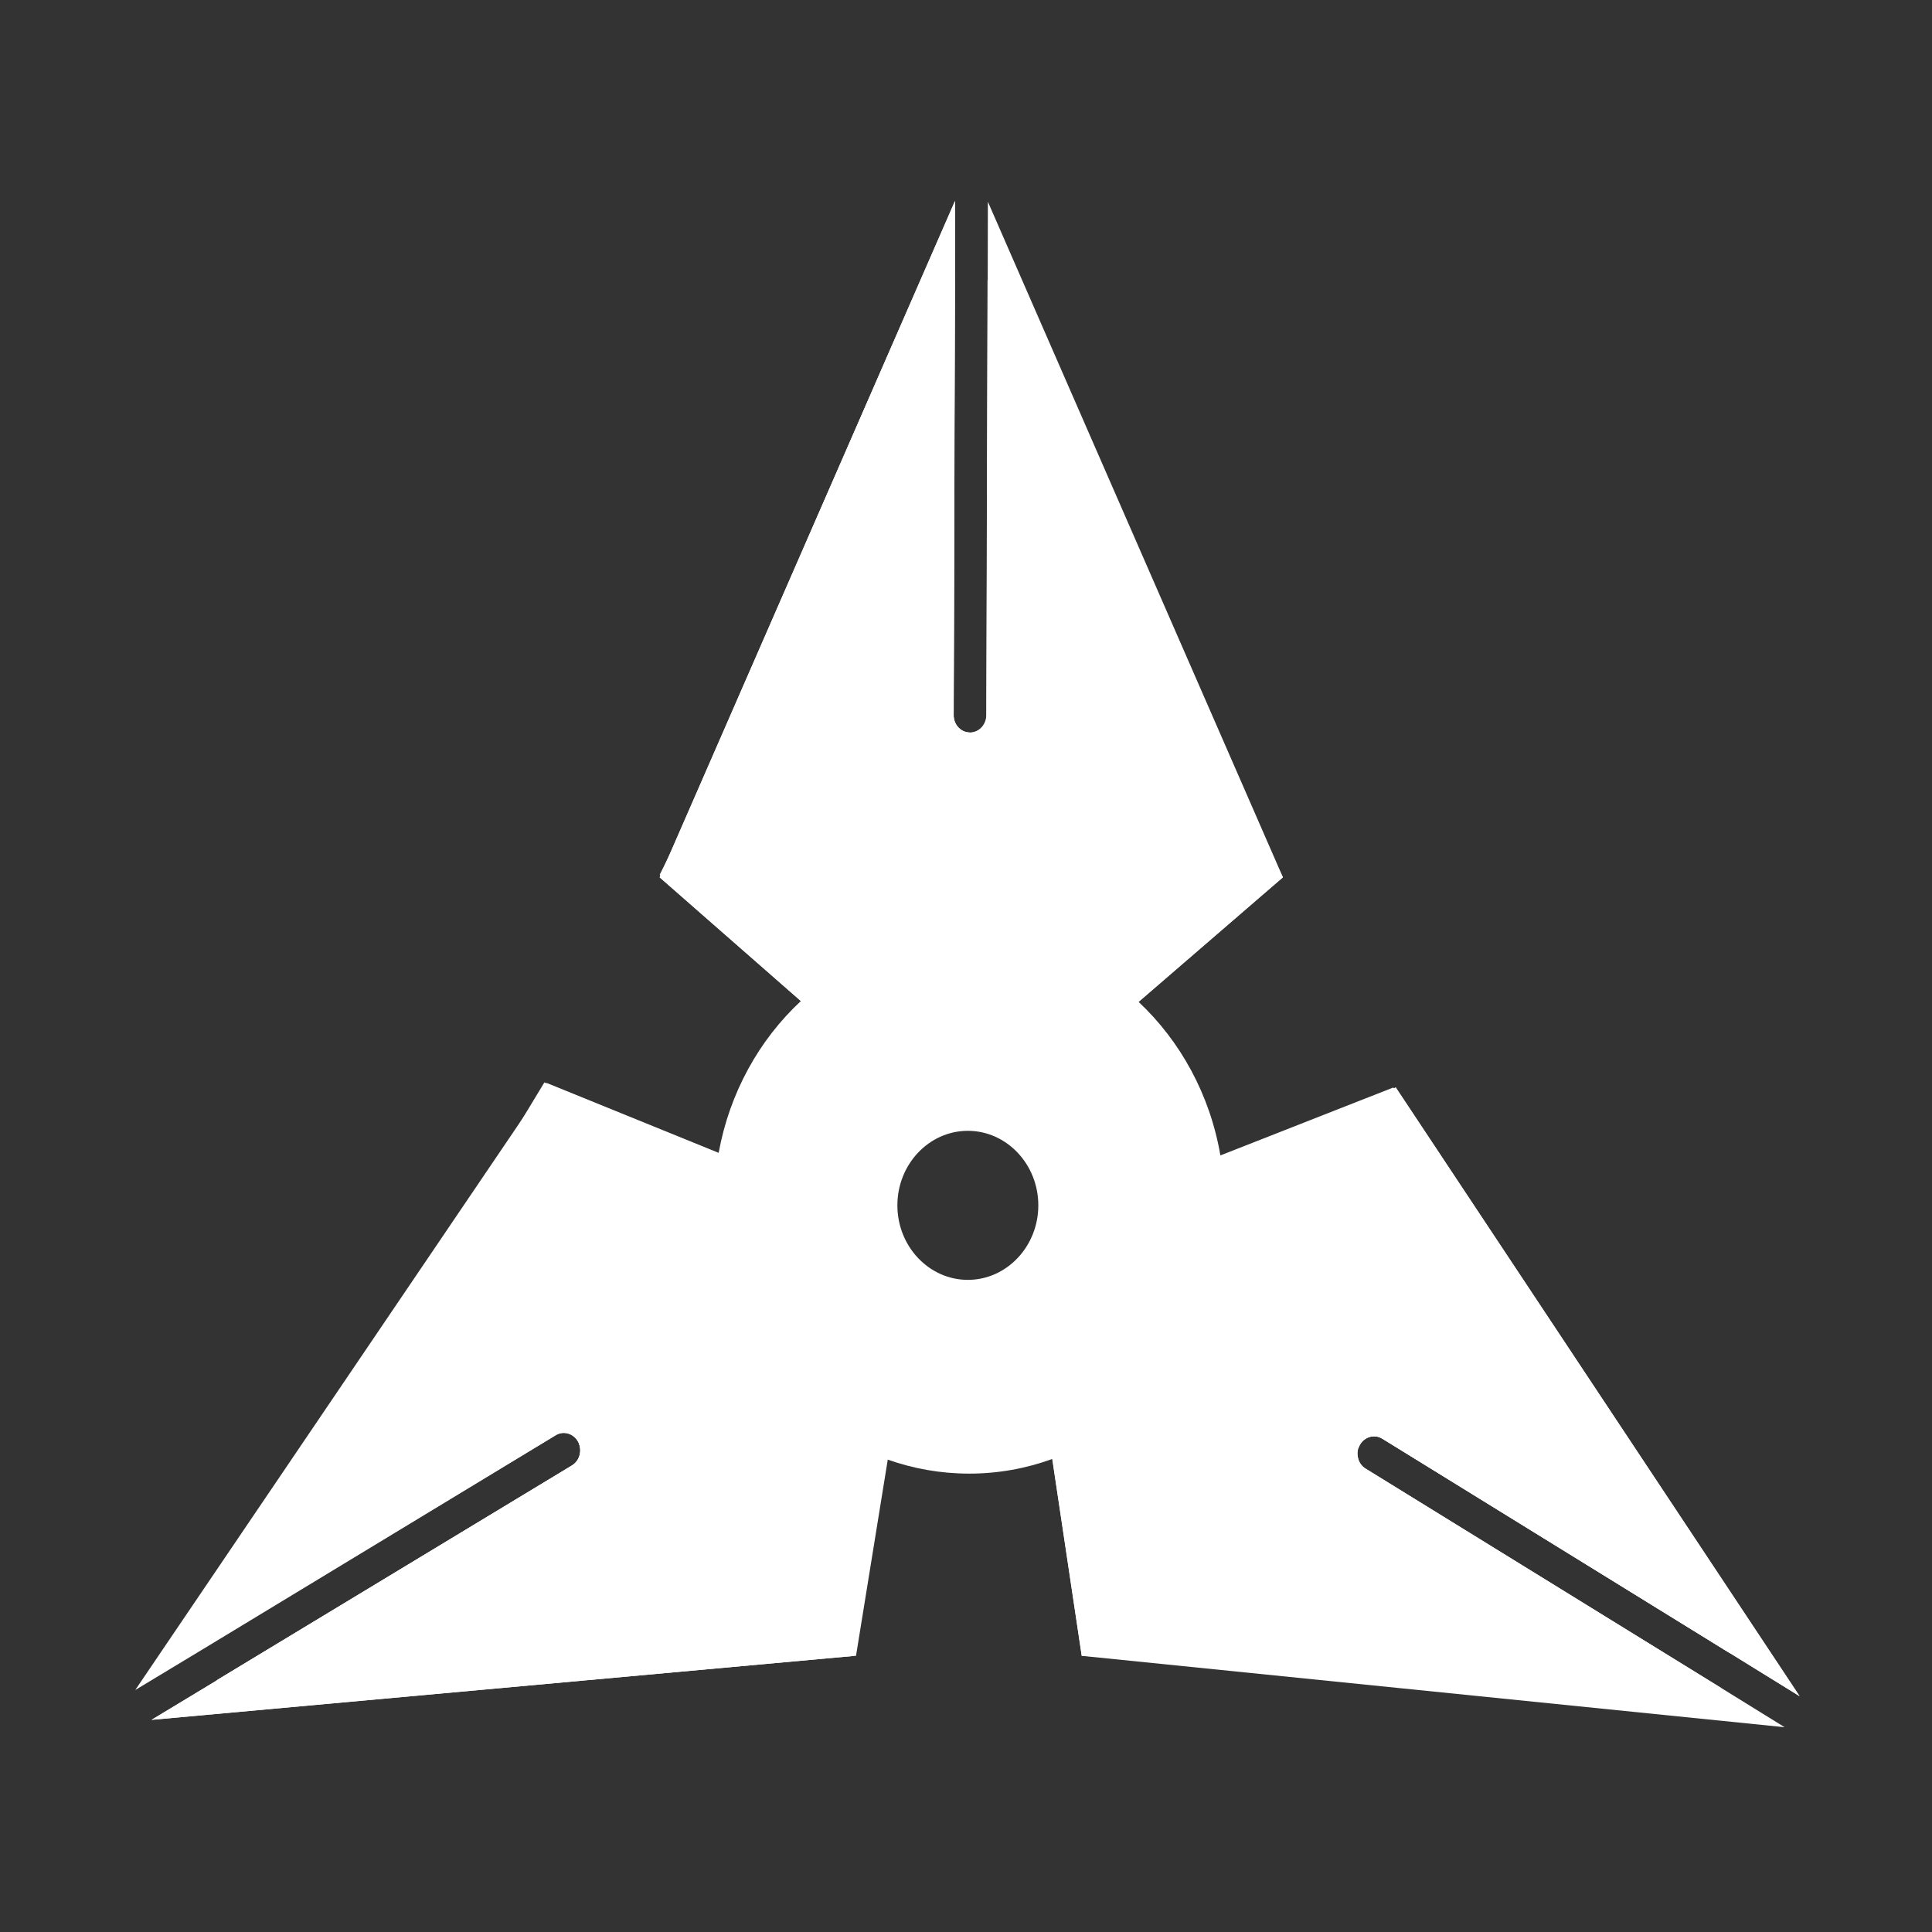 <svg width="500" height="500" viewBox="0 0 500 500" fill="none" xmlns="http://www.w3.org/2000/svg">
<rect x="0" y="0" width="500" height="500" fill="#333333" stroke="none"/>
<path d="M252.014 285.489C252.217 285.489 252.46 285.489 252.703 285.489C252.946 285.489 253.189 285.489 253.432 285.532C253.635 285.532 253.797 285.575 254 285.618C254.365 285.661 254.729 285.746 255.094 285.832C255.175 285.875 255.256 285.875 255.337 285.918C255.499 285.961 255.661 286.047 255.824 286.132C254.608 286.132 252.865 285.532 251.609 285.447C251.73 285.489 251.852 285.489 252.014 285.489ZM252.014 285.489C252.217 285.489 252.46 285.489 252.703 285.489C252.946 285.489 253.189 285.489 253.432 285.532C253.635 285.532 253.797 285.575 254 285.618C254.365 285.661 254.729 285.746 255.094 285.832C255.175 285.875 255.256 285.875 255.337 285.918C255.499 285.961 255.661 286.047 255.824 286.132C254.608 286.132 252.865 285.532 251.609 285.447C251.73 285.489 251.852 285.489 252.014 285.489ZM252.014 285.489C252.217 285.489 252.46 285.489 252.703 285.489C252.946 285.489 253.189 285.489 253.432 285.532C253.635 285.532 253.797 285.575 254 285.618C254.365 285.661 254.729 285.746 255.094 285.832C255.175 285.875 255.256 285.875 255.337 285.918C255.499 285.961 255.661 286.047 255.824 286.132C254.608 286.132 252.865 285.532 251.609 285.447C251.73 285.489 251.852 285.489 252.014 285.489ZM236.776 286.175C237.344 286.175 237.425 285.618 237.87 285.532C237.911 285.532 237.992 285.489 238.073 285.489C241.883 283.475 246.34 282.146 250.758 282.146C255.216 282.146 259.633 283.475 263.442 285.489C263.605 285.575 263.767 285.661 263.929 285.789C268.224 288.489 272.439 292.389 274.871 296.932C277.424 302.289 278.68 307.689 278.68 313.047C278.68 313.475 278.68 313.947 278.64 314.375C278.437 318.618 277.181 322.818 274.871 326.461C274.749 326.718 274.628 327.018 274.465 327.275C272.52 330.961 269.521 334.047 265.955 336.575C265.914 336.618 265.874 336.661 265.833 336.704C265.307 337.261 265.266 337.261 264.699 337.261C255.216 343.261 244.476 342.661 235.601 336.704C235.561 336.661 235.52 336.661 235.479 336.618C231.873 334.047 229.401 330.918 226.969 327.147C226.847 326.932 226.685 326.718 226.564 326.547C224.092 322.604 223.403 318.061 222.795 313.475C222.795 313.347 222.754 313.218 222.754 313.09C222.146 302.289 227.253 292.218 236.776 286.175ZM225.956 315.704C225.956 319.518 227.091 322.775 228.833 325.947C228.914 326.118 229.036 326.29 229.117 326.461C229.765 327.575 230.454 328.604 231.224 329.59L231.265 329.632C232.116 330.747 233.048 331.818 233.98 332.847C234.628 333.575 235.317 334.261 235.966 334.99L236.087 335.118C237.992 336.447 239.897 337.818 241.802 338.461L246.259 339.79C251.974 341.118 257.688 339.79 263.402 336.447C264.05 335.761 264.658 335.761 265.307 335.118L265.428 334.99C266.198 334.175 266.968 333.361 267.657 332.632C268.508 331.732 269.278 330.832 270.008 329.932C271.021 328.69 271.953 327.447 272.723 326.075C272.804 325.947 272.844 325.861 272.925 325.775C273.574 324.447 274.182 323.075 274.83 321.747C275.479 320.418 275.479 319.047 276.087 317.032C276.087 316.347 276.087 315.704 276.735 315.018C276.735 314.975 276.735 314.89 276.735 314.847C276.857 313.904 276.897 312.961 276.857 311.975C276.816 307.604 275.6 303.232 273.533 298.904C270.98 294.189 266.563 290.161 262.105 288.147C261.497 288.147 260.889 287.504 260.241 287.461L260.2 287.461L255.742 286.132C254.527 286.132 252.784 285.532 251.528 285.447L251.447 285.447C251.406 285.447 251.366 285.447 251.285 285.447C247.475 285.447 244.314 286.132 240.505 288.147C239.856 288.147 239.248 288.832 238.6 289.475C233.534 292.818 229.076 297.532 227.172 303.575C226.523 304.904 226.523 306.275 225.915 308.289C225.632 309.532 225.47 310.647 225.429 311.761C225.429 312.789 225.51 313.818 225.753 314.932C225.834 315.19 225.915 315.447 225.956 315.704ZM252.014 285.489C252.217 285.489 252.46 285.489 252.703 285.489C252.946 285.489 253.189 285.489 253.432 285.532C253.635 285.532 253.797 285.575 254 285.618C254.365 285.661 254.729 285.746 255.094 285.832C255.175 285.875 255.256 285.875 255.337 285.918C255.499 285.961 255.661 286.047 255.824 286.132C254.608 286.132 252.865 285.532 251.609 285.447C251.73 285.489 251.852 285.489 252.014 285.489ZM252.014 285.489C252.217 285.489 252.46 285.489 252.703 285.489C252.946 285.489 253.189 285.489 253.432 285.532C253.635 285.532 253.797 285.575 254 285.618C254.365 285.661 254.729 285.746 255.094 285.832C255.175 285.875 255.256 285.875 255.337 285.918C255.499 285.961 255.661 286.047 255.824 286.132C254.608 286.132 252.865 285.532 251.609 285.447C251.73 285.489 251.852 285.489 252.014 285.489ZM252.014 285.489C252.217 285.489 252.46 285.489 252.703 285.489C252.946 285.489 253.189 285.489 253.432 285.532C253.635 285.532 253.797 285.575 254 285.618C254.365 285.661 254.729 285.746 255.094 285.832C255.175 285.875 255.256 285.875 255.337 285.918C255.499 285.961 255.661 286.047 255.824 286.132C254.608 286.132 252.865 285.532 251.609 285.447C251.73 285.489 251.852 285.489 252.014 285.489Z" fill="white"/>
<path d="M39.215 445.092L220.528 428.592L220.893 428.549L229.119 377.506L229.768 373.477L229.849 373.006L234.834 339.92L235.482 337.22L235.604 336.663L235.968 335.077L236.09 334.562C235.928 334.477 235.806 334.391 235.644 334.262C235.441 334.134 235.239 333.962 235.036 333.834C234.671 333.577 234.307 333.277 233.982 332.977C233.658 332.677 233.294 332.334 233.01 331.991C232.686 331.648 232.402 331.262 232.078 330.92C231.916 330.748 231.794 330.534 231.632 330.32C231.51 330.105 231.348 329.934 231.227 329.72L231.186 329.677C231.105 329.548 231.024 329.42 230.943 329.291C230.943 329.291 230.943 329.291 230.943 329.248C230.862 329.12 230.781 328.948 230.659 328.82C230.578 328.691 230.497 328.562 230.416 328.434C230.335 328.305 230.295 328.22 230.214 328.091C230.133 327.962 230.092 327.834 230.011 327.748C229.97 327.662 229.889 327.534 229.849 327.448C229.849 327.448 229.808 327.405 229.808 327.362C229.808 327.362 229.808 327.362 229.808 327.32C229.808 327.32 229.808 327.277 229.768 327.277C229.768 327.277 229.768 327.234 229.727 327.234C229.525 326.805 229.281 326.377 229.079 325.905C228.957 325.691 228.836 325.477 228.755 325.262C227.174 322.262 226.08 318.791 225.958 315.791C225.958 315.577 225.958 315.405 225.958 315.191L225.958 315.148L225.796 315.062L223.405 313.82L222.838 313.52L220.893 312.491L191.025 300.405L190.417 300.148L190.093 300.019L185.959 298.348L141.462 280.262L141.34 280.477L135.748 288.705L35 437.377L52.75 426.663L143.812 371.463C145.839 370.22 148.432 370.991 149.607 373.134C149.648 373.263 149.729 373.348 149.77 373.477C150.702 375.577 149.972 378.106 148.027 379.306L56.033 434.934L55.992 434.977L39.215 445.092Z" fill="white"/>
<path d="M39.212 445.096L220.484 428.596L220.525 428.596L220.89 428.553L56.03 434.938L55.989 434.938L39.212 445.096Z" fill="white"/>
<path d="M265.348 334.5L265.875 336.643L265.997 337.2L266.645 339.9L271.63 372.986L271.711 373.457L272.319 377.614L279.938 428.529L461.859 447L445.446 436.843L353.452 380.1C351.669 379.029 350.939 376.757 351.547 374.786C351.628 374.486 351.75 374.229 351.912 373.971C353.087 371.829 355.721 371.1 357.748 372.343L447.715 427.843L447.796 427.886L465.749 438.986L361.233 281.442L360.706 281.657L315.925 299.271L311.71 300.942L311.508 301.028L281.194 313.028L278.641 314.357L278.6 314.357L276.736 314.871L276.29 315L276.088 315.043C276.088 315.728 276.088 316.371 275.439 317.057C275.439 317.914 275.196 318.728 274.832 319.757C274.75 319.971 274.71 320.185 274.629 320.4C274.548 320.614 274.467 320.828 274.386 321.085C274.305 321.3 274.224 321.557 274.143 321.814C273.494 323.143 272.886 324.514 272.238 325.843C270.414 329.143 267.902 331.8 265.348 334.5Z" fill="white"/>
<path d="M361.233 281.442L447.796 427.886L465.749 438.986L361.233 281.442Z" fill="white"/>
<path d="M170.72 227.072L211.368 262.687L236.129 284.158L238.682 286.173L240.587 288.187C243.748 286.858 247.558 285.487 251.367 285.487C252.623 285.487 254.528 285.487 255.825 286.173L260.283 287.501C260.283 287.501 260.931 287.501 261.539 287.501L263.444 286.173L265.997 284.158L290.758 262.687L332.014 227.072L331.973 226.944L255.663 52.214L255.622 72.443L255.298 185.115C255.298 187.601 253.393 189.615 251.043 189.615C251.002 189.615 250.962 189.615 250.962 189.615C248.652 189.572 246.788 187.558 246.828 185.115L247.152 72.529L247.152 72.486L247.152 52L173.152 221.415L170.882 226.558L170.72 227.072Z" fill="white"/>
<path d="M236.122 334.509C235.96 334.423 235.839 334.337 235.676 334.209C235.514 334.08 235.352 333.994 235.231 333.866C235.19 333.823 235.109 333.78 235.069 333.737C235.028 333.737 234.987 333.694 234.987 333.652C234.825 333.523 234.663 333.394 234.542 333.266C234.38 333.137 234.217 332.966 234.055 332.837C233.083 331.809 232.191 330.737 231.34 329.623C231.259 329.494 231.138 329.323 231.056 329.194C230.975 329.066 230.894 328.894 230.773 328.766C230.692 328.637 230.611 328.509 230.53 328.38C230.449 328.252 230.408 328.166 230.327 328.037C230.246 327.909 230.205 327.78 230.124 327.694C230.084 327.609 230.003 327.48 229.962 327.394C229.962 327.394 229.922 327.352 229.922 327.309C229.922 327.309 229.922 327.309 229.922 327.266C229.922 327.266 229.922 327.223 229.881 327.223C229.881 327.223 229.881 327.18 229.841 327.18C229.8 327.094 229.76 327.009 229.719 326.923C229.638 326.751 229.557 326.58 229.476 326.409C229.395 326.237 229.314 326.066 229.233 325.851C231.056 329.152 233.569 331.809 236.122 334.509ZM236.122 334.509C235.96 334.423 235.839 334.337 235.676 334.209C235.514 334.08 235.352 333.994 235.231 333.866C235.19 333.823 235.109 333.78 235.069 333.737C235.028 333.737 234.987 333.694 234.987 333.652C234.825 333.523 234.663 333.394 234.542 333.266C234.38 333.137 234.217 332.966 234.055 332.837C233.083 331.809 232.191 330.737 231.34 329.623C231.259 329.494 231.138 329.323 231.056 329.194C230.975 329.066 230.894 328.894 230.773 328.766C230.692 328.637 230.611 328.509 230.53 328.38C230.449 328.252 230.408 328.166 230.327 328.037C230.246 327.909 230.205 327.78 230.124 327.694C230.084 327.609 230.003 327.48 229.962 327.394C229.962 327.394 229.922 327.352 229.922 327.309C229.922 327.309 229.922 327.309 229.922 327.266C229.922 327.266 229.922 327.223 229.881 327.223C229.881 327.223 229.881 327.18 229.841 327.18C229.8 327.094 229.76 327.009 229.719 326.923C229.638 326.751 229.557 326.58 229.476 326.409C229.395 326.237 229.314 326.066 229.233 325.851C231.056 329.152 233.569 331.809 236.122 334.509ZM236.122 334.509C235.96 334.423 235.839 334.337 235.676 334.209C235.514 334.08 235.352 333.994 235.231 333.866C235.19 333.823 235.15 333.78 235.109 333.78C235.069 333.737 235.028 333.694 234.947 333.652C234.785 333.523 234.623 333.394 234.501 333.266C234.339 333.137 234.177 332.966 234.015 332.837C233.042 331.809 232.151 330.737 231.3 329.623C231.219 329.494 231.097 329.323 231.016 329.194C230.935 329.066 230.854 328.894 230.732 328.766C230.651 328.637 230.57 328.509 230.489 328.38C230.408 328.252 230.368 328.166 230.286 328.037C230.205 327.909 230.165 327.78 230.084 327.694C230.043 327.609 229.962 327.48 229.922 327.394C229.922 327.394 229.881 327.352 229.881 327.309C229.881 327.309 229.881 327.309 229.881 327.266C229.881 327.266 229.881 327.223 229.841 327.223C229.841 327.223 229.841 327.18 229.8 327.18C229.76 327.094 229.719 327.009 229.679 326.923C229.598 326.751 229.516 326.58 229.435 326.409C229.354 326.237 229.273 326.066 229.192 325.851C231.056 329.152 233.569 331.809 236.122 334.509ZM236.122 334.509C235.96 334.423 235.839 334.337 235.676 334.209C235.514 334.08 235.352 333.994 235.231 333.866C235.19 333.823 235.15 333.78 235.109 333.78C235.069 333.737 235.028 333.694 234.947 333.652C234.785 333.523 234.623 333.394 234.501 333.266C234.339 333.137 234.177 332.966 234.015 332.837C233.042 331.809 232.151 330.737 231.3 329.623C231.219 329.494 231.097 329.323 231.016 329.194C230.935 329.066 230.813 328.894 230.732 328.723C230.651 328.594 230.57 328.466 230.489 328.337C230.408 328.209 230.368 328.123 230.286 327.994C230.205 327.866 230.165 327.737 230.084 327.652C230.043 327.523 229.962 327.437 229.922 327.352C229.922 327.352 229.881 327.309 229.881 327.266C229.8 327.137 229.76 327.009 229.679 326.88C229.598 326.709 229.516 326.537 229.435 326.366C229.354 326.194 229.273 326.023 229.192 325.809C231.056 329.152 233.569 331.809 236.122 334.509ZM56.025 434.881L148.019 379.252C149.964 378.095 150.693 375.523 149.761 373.423C149.721 373.295 149.64 373.209 149.599 373.08C148.424 370.937 145.83 370.166 143.804 371.409L52.783 426.481L135.78 288.566L140.886 280.123L141.372 280.337L185.992 298.466L190.125 300.137L190.449 300.266C190.449 300.18 190.49 300.094 190.49 300.051C193.043 285.351 200.054 272.023 211.401 262.68L210.793 262.165L207.308 259.08L170.754 227.065L170.754 227.022L170.956 226.594L212.86 141.736L247.105 72.479L246.781 185.065C246.781 187.508 248.604 189.522 250.914 189.565C250.955 189.565 250.955 189.565 250.995 189.565C253.346 189.565 255.25 187.551 255.25 185.065L255.575 72.393L331.966 226.937L332.007 227.022L294.682 259.208L290.994 262.38L290.711 262.637C295.776 267.351 300.883 273.394 304.044 280.08C307.853 286.808 309.758 293.494 311.014 300.909L311.419 300.737L315.837 299.023L360.577 281.451L360.699 281.666L447.708 427.852L357.7 372.309C355.674 371.066 353.08 371.795 351.864 373.937C351.702 374.195 351.581 374.495 351.5 374.752C350.851 376.723 351.621 378.995 353.404 380.066L445.439 436.852L279.971 428.538L272.352 377.623L271.745 373.466C257.763 378.823 243.174 378.18 230.449 373.466L229.76 377.709L221.533 428.538L220.52 428.581L56.025 434.923L56.025 434.881ZM272.312 325.766C273.568 324.437 274.217 323.066 274.865 321.051C275.513 319.723 275.513 318.351 276.121 316.337C276.121 315.866 276.121 315.394 276.324 314.923C276.405 314.709 276.567 314.494 276.729 314.323C276.81 313.551 276.891 312.737 276.891 311.966C276.972 307.38 275.716 302.794 273.568 298.208C271.015 293.494 266.598 289.466 262.14 287.451C261.978 287.451 261.816 287.408 261.654 287.366C261.167 287.194 260.721 286.808 260.235 286.808L255.777 285.48C254.521 285.48 252.616 284.794 251.319 284.794C251.117 284.794 250.914 284.794 250.671 284.794C247.145 284.88 244.106 285.566 240.499 287.494C240.337 287.494 240.175 287.537 239.972 287.623C239.486 287.837 239.04 288.351 238.594 288.823C233.529 292.166 229.071 296.88 227.166 302.923C226.518 304.251 226.518 305.623 225.91 307.637C225.545 309.137 225.383 310.466 225.423 311.794C225.464 312.823 225.626 313.851 225.91 315.051L225.91 315.094C225.91 315.309 225.91 315.523 225.91 315.694C226.031 319.209 227.125 322.209 228.706 325.166C228.828 325.38 228.949 325.594 229.071 325.809C230.975 329.152 233.529 331.852 236.041 334.552C237.946 335.88 239.851 337.252 241.755 337.894L246.213 339.223C251.927 340.552 257.641 339.223 263.356 335.88C264.004 335.194 264.612 335.194 265.26 334.552C266.071 334.037 266.881 333.394 267.611 332.709C268.502 331.894 269.272 330.994 269.961 330.009C271.015 328.637 271.785 327.223 272.312 325.766ZM236.122 334.509C235.96 334.423 235.839 334.337 235.676 334.209C235.514 334.08 235.352 333.994 235.231 333.866C235.19 333.823 235.15 333.78 235.109 333.78C235.069 333.737 235.028 333.694 234.947 333.652C234.785 333.523 234.623 333.394 234.501 333.266C234.339 333.137 234.177 332.966 234.015 332.837C233.042 331.809 232.151 330.737 231.3 329.623C231.219 329.494 231.097 329.323 231.016 329.194C230.935 329.066 230.813 328.894 230.732 328.723C230.651 328.594 230.57 328.466 230.489 328.337C230.408 328.209 230.368 328.123 230.286 327.994C230.205 327.866 230.165 327.737 230.084 327.652C230.043 327.566 229.962 327.437 229.922 327.352C229.922 327.352 229.881 327.309 229.881 327.266C229.8 327.137 229.76 327.009 229.679 326.88C229.598 326.709 229.516 326.537 229.435 326.366C229.354 326.194 229.273 326.023 229.192 325.809C231.056 329.152 233.569 331.809 236.122 334.509ZM236.122 334.509C235.96 334.423 235.839 334.337 235.676 334.209C235.514 334.08 235.352 333.994 235.231 333.866C235.19 333.823 235.109 333.78 235.069 333.737C235.028 333.737 234.987 333.694 234.987 333.652C234.825 333.523 234.663 333.394 234.542 333.266C234.38 333.137 234.217 332.966 234.055 332.837C233.083 331.809 232.191 330.737 231.34 329.623C231.259 329.494 231.138 329.323 231.056 329.194C230.975 329.066 230.894 328.894 230.773 328.766C230.692 328.637 230.611 328.509 230.53 328.38C230.449 328.252 230.408 328.166 230.327 328.037C230.246 327.909 230.205 327.78 230.124 327.694C230.084 327.609 230.003 327.48 229.962 327.394C229.962 327.394 229.922 327.352 229.922 327.309C229.922 327.309 229.922 327.309 229.922 327.266C229.922 327.266 229.922 327.223 229.881 327.223C229.881 327.223 229.881 327.18 229.841 327.18C229.8 327.094 229.76 327.009 229.719 326.923C229.638 326.751 229.557 326.58 229.476 326.409C229.395 326.237 229.314 326.066 229.233 325.851C231.056 329.152 233.569 331.809 236.122 334.509Z" fill="white"/>
<path d="M170.722 227.03L170.965 226.601L212.869 141.743L247.114 72.486L247.114 72.443L247.154 52L173.194 221.415L170.925 226.558L170.722 227.03Z" fill="white"/>
<path d="M148.023 379.257L56.029 434.886L220.888 428.543L229.115 377.5L229.763 373.471L229.844 373L234.87 339.914L235.518 337.214L235.64 336.656L236.004 335.071L236.126 334.556C235.559 334.171 234.991 333.785 234.505 333.356C234.343 333.228 234.181 333.056 234.019 332.928C233.694 332.628 233.37 332.285 233.046 331.985C232.398 331.299 231.83 330.528 231.303 329.714C231.101 329.414 230.898 329.114 230.695 328.771C230.614 328.642 230.533 328.514 230.452 328.385C230.169 327.914 229.925 327.442 229.682 326.928C229.601 326.756 229.52 326.585 229.439 326.414C229.358 326.242 229.277 326.071 229.196 325.856L228.912 326.028L227.048 327.142L197.667 344.799L193.979 347.028L149.806 373.557C150.697 375.571 149.968 378.1 148.023 379.257Z" fill="white"/>
<path d="M272.32 325.757L272.765 326.057L274.224 327.085L274.468 327.214L276.778 328.414L303.444 345.214L303.525 345.257L307.415 347.657L351.588 374.743C351.67 374.443 351.791 374.186 351.953 373.928C353.128 371.786 355.763 371.057 357.789 372.3L447.716 427.843L447.797 427.886L361.234 281.442L360.707 281.657L315.926 299.271L311.711 300.942L311.508 301.028L281.195 313.028L278.642 314.357L278.601 314.357L276.737 314.871L276.291 315L276.089 315.043C276.089 315.728 276.089 316.371 275.44 317.057C275.44 317.914 275.197 318.728 274.832 319.757C274.751 319.971 274.711 320.185 274.63 320.4C274.549 320.614 274.468 320.828 274.386 321.085C274.305 321.3 274.224 321.557 274.143 321.814C273.576 323.1 272.968 324.428 272.32 325.757Z" fill="white"/>
<path d="M170.723 226.383L170.926 226.554L211.37 261.998L236.132 283.512L238.685 286.212L240.59 288.226C243.751 286.212 247.56 285.526 250.762 285.526L250.762 247.255L250.924 189.569C248.614 189.526 246.75 187.511 246.79 185.069L247.114 72.482L247.114 72.439L173.195 221.412L170.723 226.383Z" fill="white"/>
<path d="M185.961 298.485C185.961 298.399 186.002 298.313 186.002 298.27C188.838 282.799 196.457 269.127 207.237 259.099C207.359 258.97 207.48 258.885 207.602 258.756C219.152 248.17 234.227 241.742 250.722 241.699L250.843 241.699C267.661 241.699 283.021 248.342 294.652 259.27C305.513 269.47 313.172 283.356 315.847 299.085C315.847 299.17 315.887 299.256 315.887 299.299C316.576 303.285 316.9 307.356 316.9 311.513C316.9 324.756 313.415 337.142 307.377 347.685C299.434 361.571 287.033 372.242 272.281 377.599C265.554 380.042 258.34 381.371 250.843 381.371C243.427 381.371 236.335 380.085 229.689 377.728C229.486 377.642 229.283 377.599 229.081 377.514C214.208 372.028 201.766 361.099 193.864 346.956C188.068 336.585 184.745 324.456 184.745 311.513C184.826 307.056 185.232 302.728 185.961 298.485ZM250.478 292.656C240.428 292.656 232.242 301.313 232.242 311.942C232.242 322.571 240.428 331.228 250.478 331.228C260.529 331.228 268.715 322.571 268.715 311.942C268.715 301.313 260.529 292.656 250.478 292.656Z" fill="white"/>
</svg>
